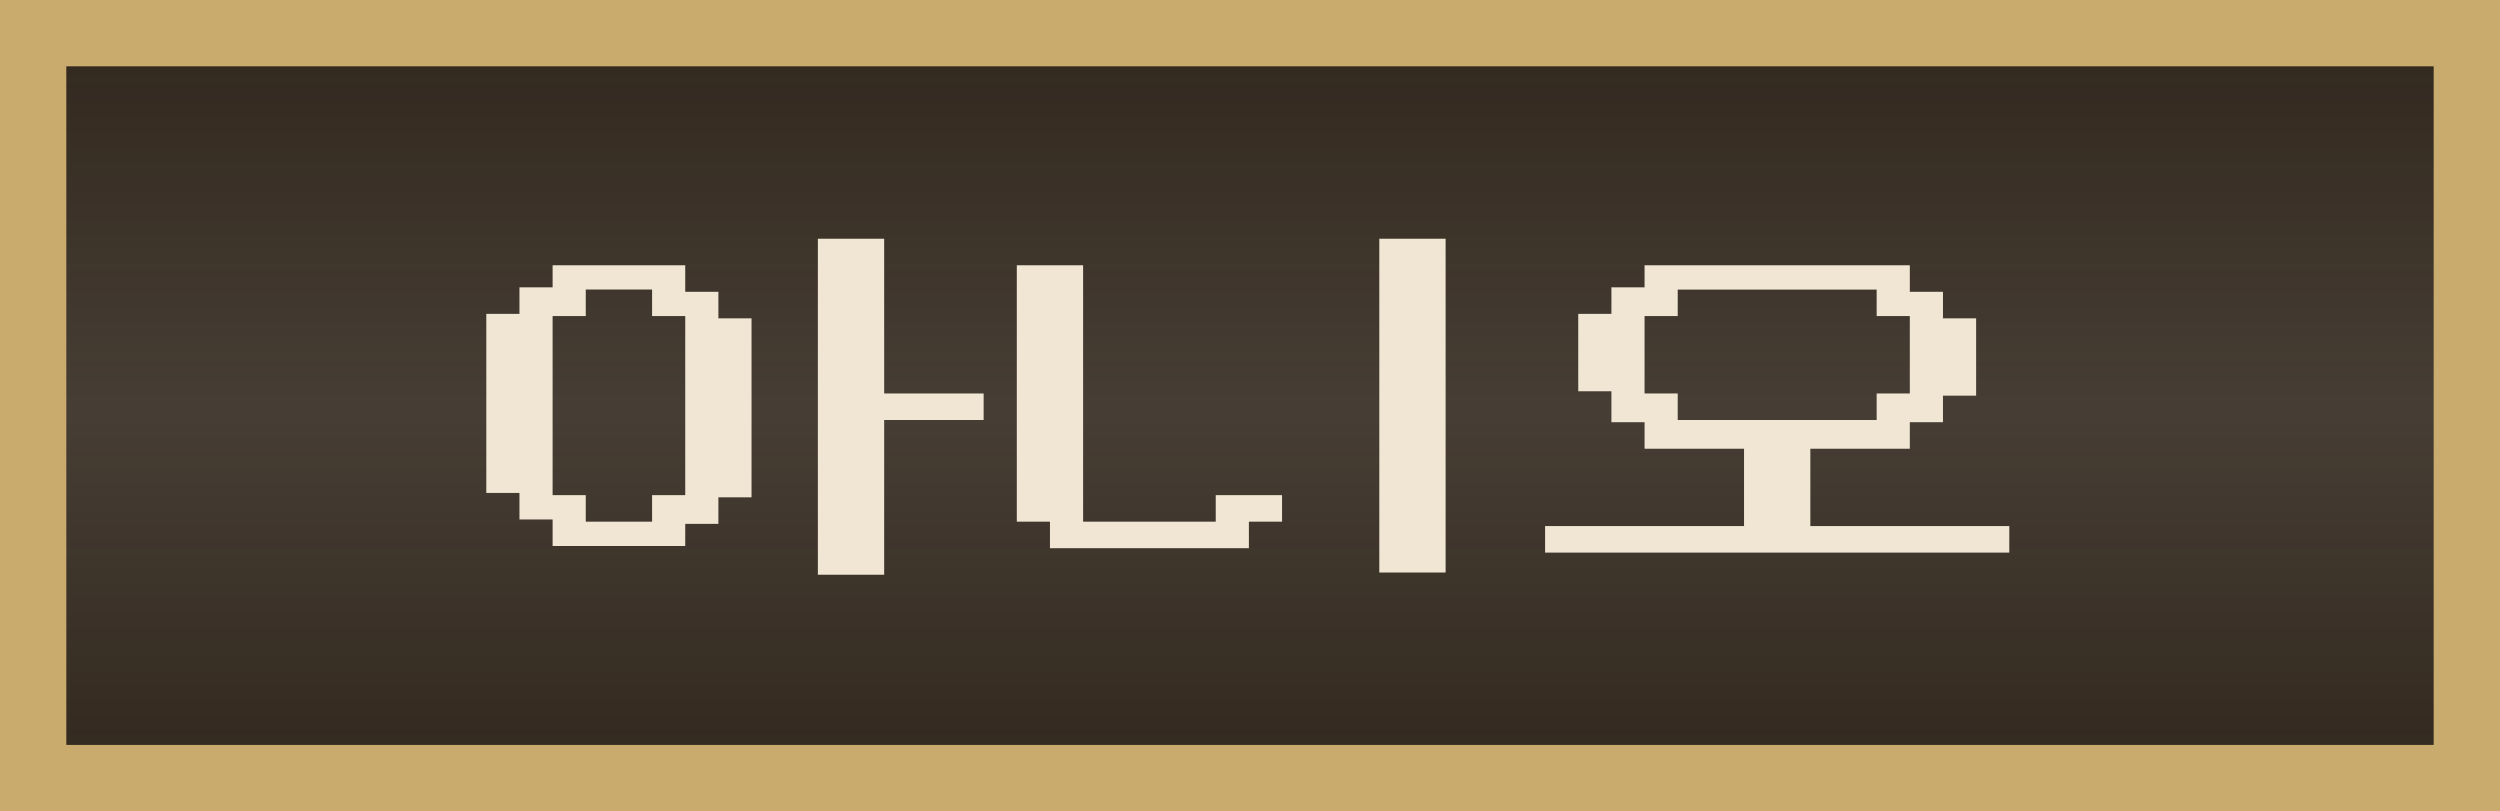 <?xml version="1.0" encoding="utf-8"?>
<!-- Generator: Adobe Illustrator 25.3.1, SVG Export Plug-In . SVG Version: 6.00 Build 0)  -->
<svg version="1.1" id="Layer_1" xmlns="http://www.w3.org/2000/svg" xmlns:xlink="http://www.w3.org/1999/xlink" x="0px" y="0px"
	 viewBox="0 0 113.1 36.7" style="enable-background:new 0 0 113.1 36.7;" xml:space="preserve">
<style type="text/css">
	.st0{fill:url(#SVGID_1_);stroke:#C9AB6E;stroke-width:3;stroke-miterlimit:10;}
	.st1{enable-background:new    ;}
	.st2{fill:#F0E6D3;}
</style>
<linearGradient id="SVGID_1_" gradientUnits="userSpaceOnUse" x1="56.535" y1="393.48" x2="56.535" y2="359.91" gradientTransform="matrix(1 0 0 1 0 -358.18)">
	<stop  offset="0" style="stop-color:#32281E"/>
	<stop  offset="0.5" style="stop-color:#32281E;stop-opacity:0.9"/>
	<stop  offset="1" style="stop-color:#32281E"/>
</linearGradient>
<rect x="1.5" y="1.5" class="st0" width="110.1" height="33.7"/>
<g class="st1">
	<path class="st2" d="M31,24.7h-6v-1.2h-1.5v-1.2H22v-8.1h1.5v-1.2H25V12h6v1.2h1.5v1.2H34v8.1h-1.5v1.2H31V24.7z M26.5,14.3H25v8.1
		h1.5v1.2h3v-1.2H31v-8.1h-1.5v-1.2h-3V14.3z M40,17.8h4.5v1.2H40v7h-3V10.8h3V17.8z"/>
	<path class="st2" d="M47.5,23.6H46V12h3v11.6h6v-1.2h3v1.2h-1.5v1.2h-9V23.6z M65.4,25.9h-3V10.8h3V25.9z"/>
	<path class="st2" d="M72.9,18.9v-1.2h-1.5v-3.5h1.5v-1.2h1.5V12h12v1.2h1.5v1.2h1.5v3.5h-1.5v1.2h-1.5v1.2h-4.5v3.5h9v1.2H69.9
		v-1.2h9v-3.5h-4.5v-1.2H72.9z M74.4,14.3v3.5h1.5v1.2h9v-1.2h1.5v-3.5h-1.5v-1.2h-9v1.2H74.4z"/>
</g>
</svg>
